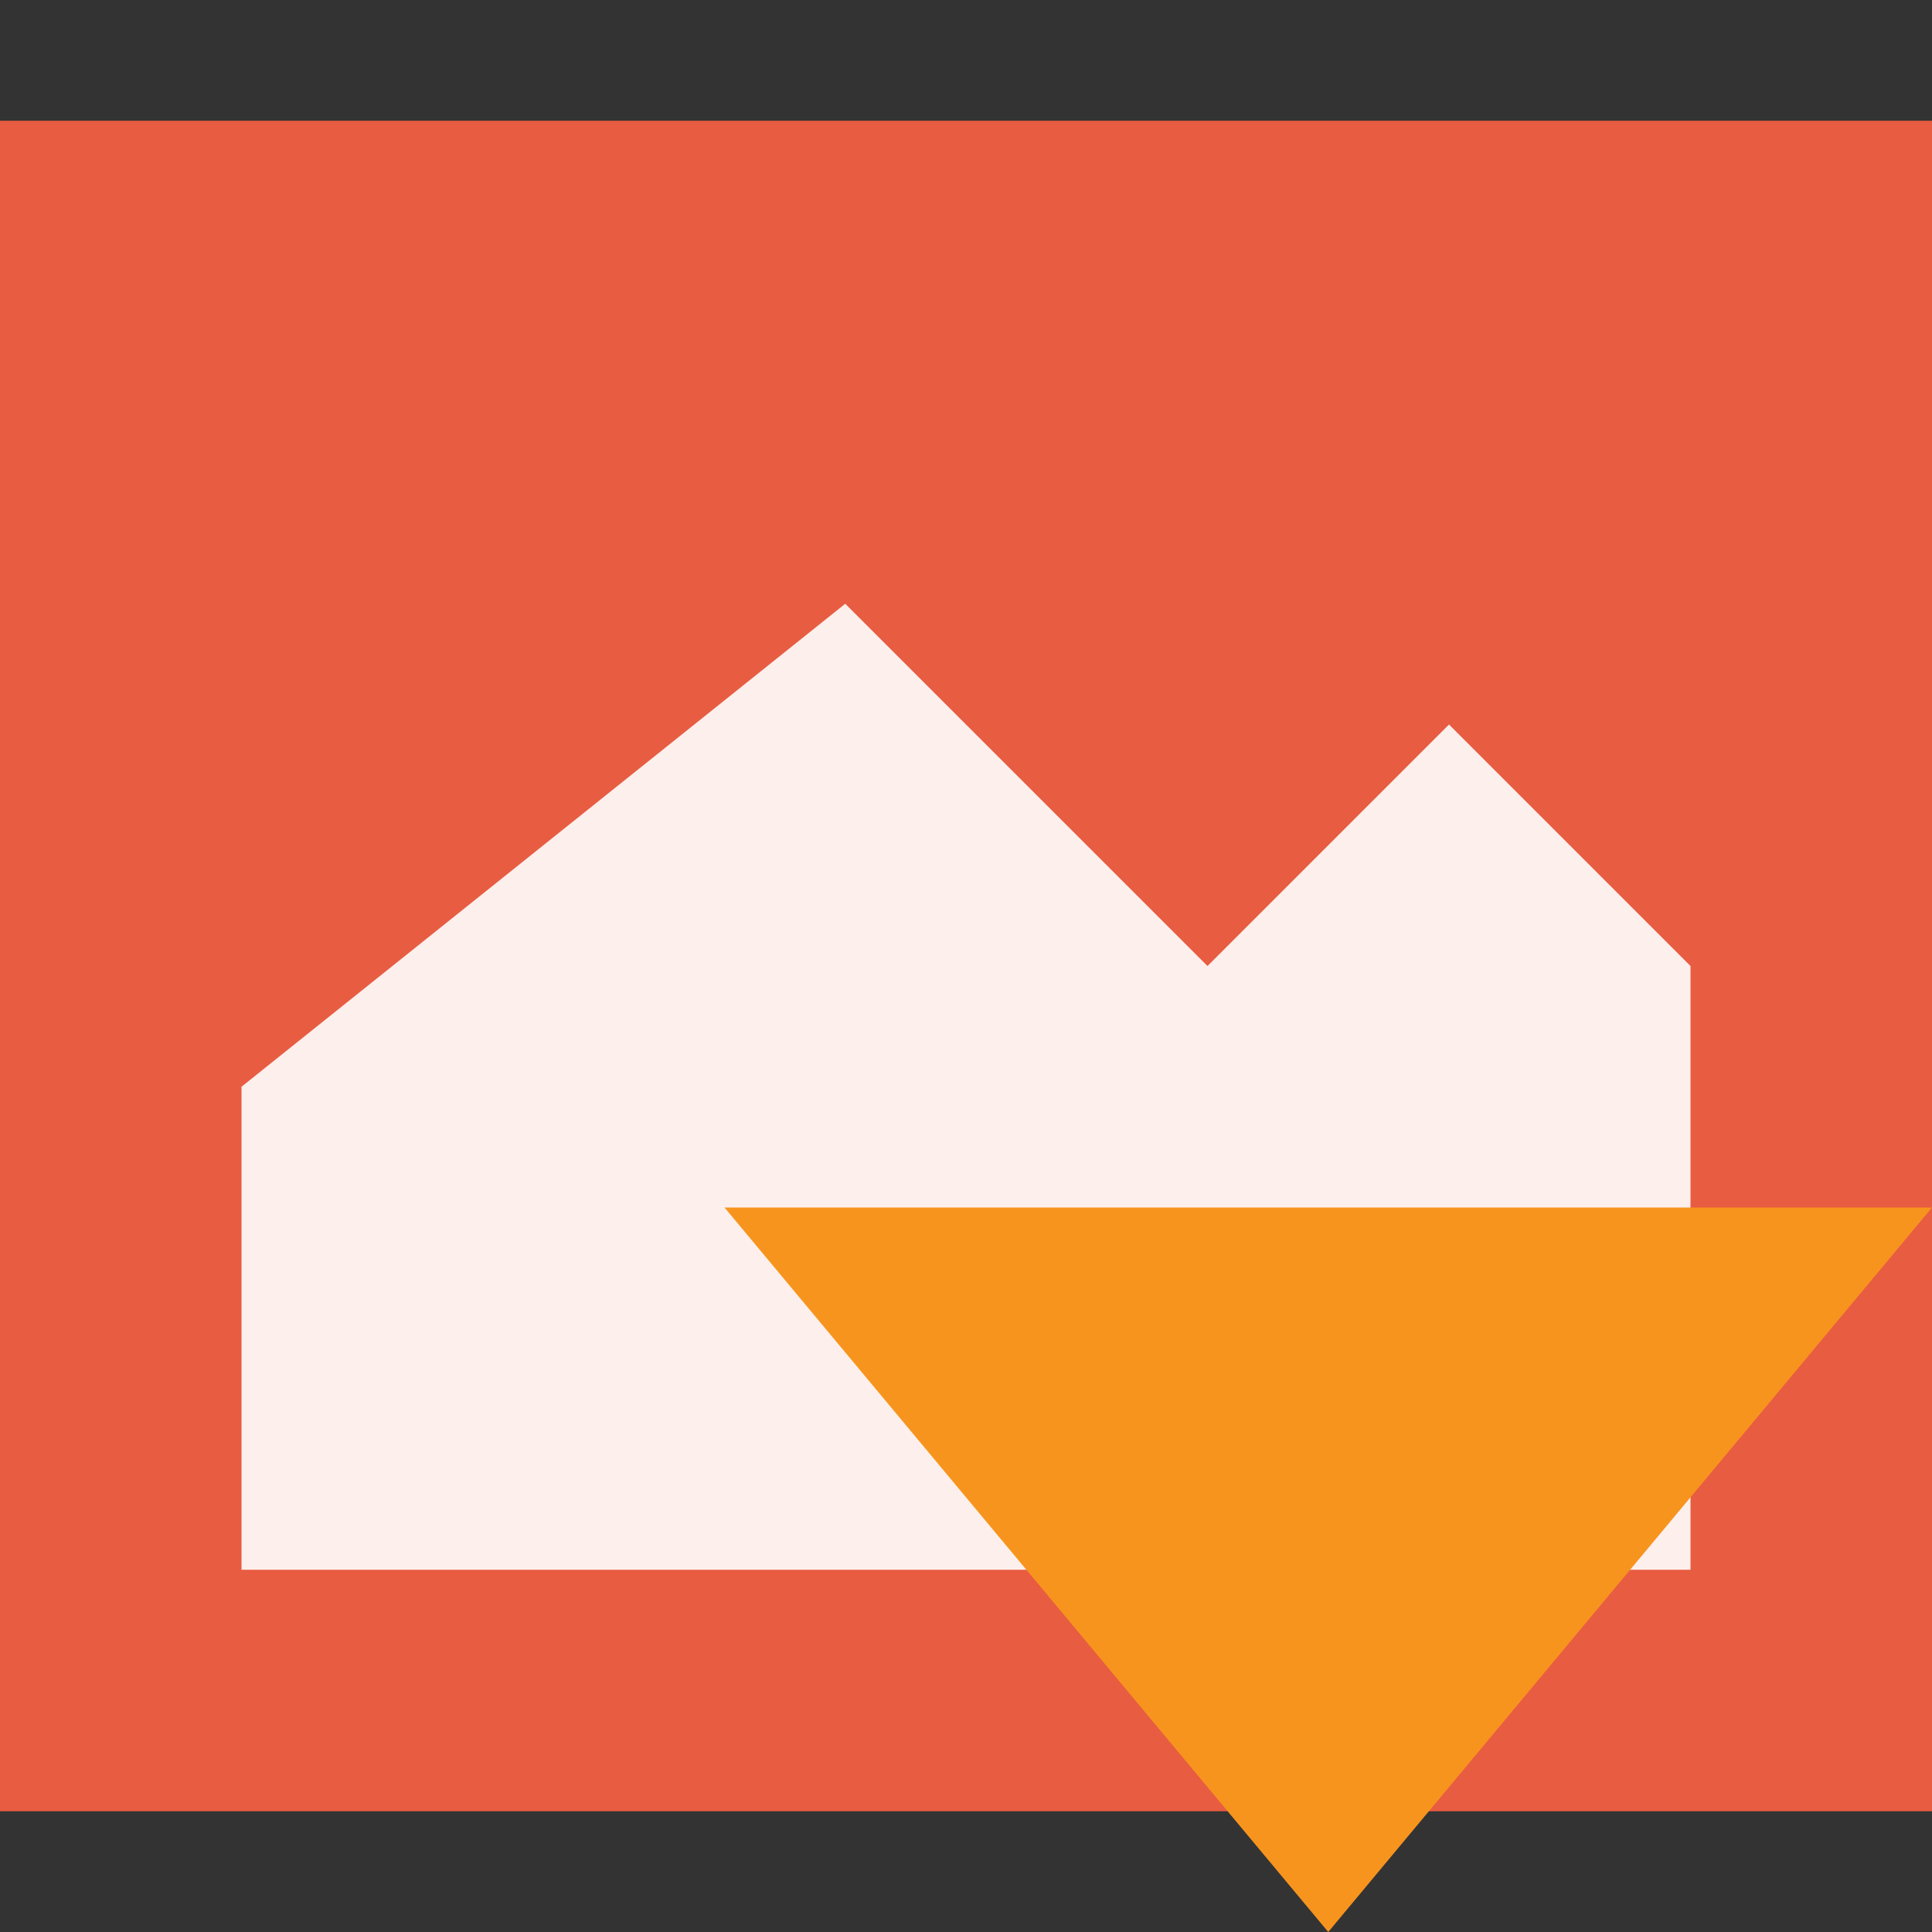<?xml version="1.0" encoding="UTF-8"?>
<svg xmlns="http://www.w3.org/2000/svg" xmlns:xlink="http://www.w3.org/1999/xlink" width="256px" height="256px" viewBox="0 0 256 256" version="1.1">
<rect x="0" y="0" width="256" height="256" fill="#333333" stroke="none"/>
<g id="surface1">
<path style=" stroke:none;fill-rule:nonzero;fill:rgb(90.98%,36.078%,25.49%);fill-opacity:1;" d="M 0 16 L 256 16 L 256 240 L 0 240 Z "/>
<path style=" stroke:none;fill-rule:nonzero;fill:rgb(100%,100%,100%);fill-opacity:0.902;" d="M 112 80 L 32 144 L 32 208 L 224 208 L 224 128 L 192 96 L 160 128 Z "/>
<path style=" stroke:none;fill-rule:nonzero;fill:rgb(96.863%,58.039%,11.765%);fill-opacity:1;" d="M 96 160 L 256 160 L 176 256 Z "/>
</g>
</svg>
